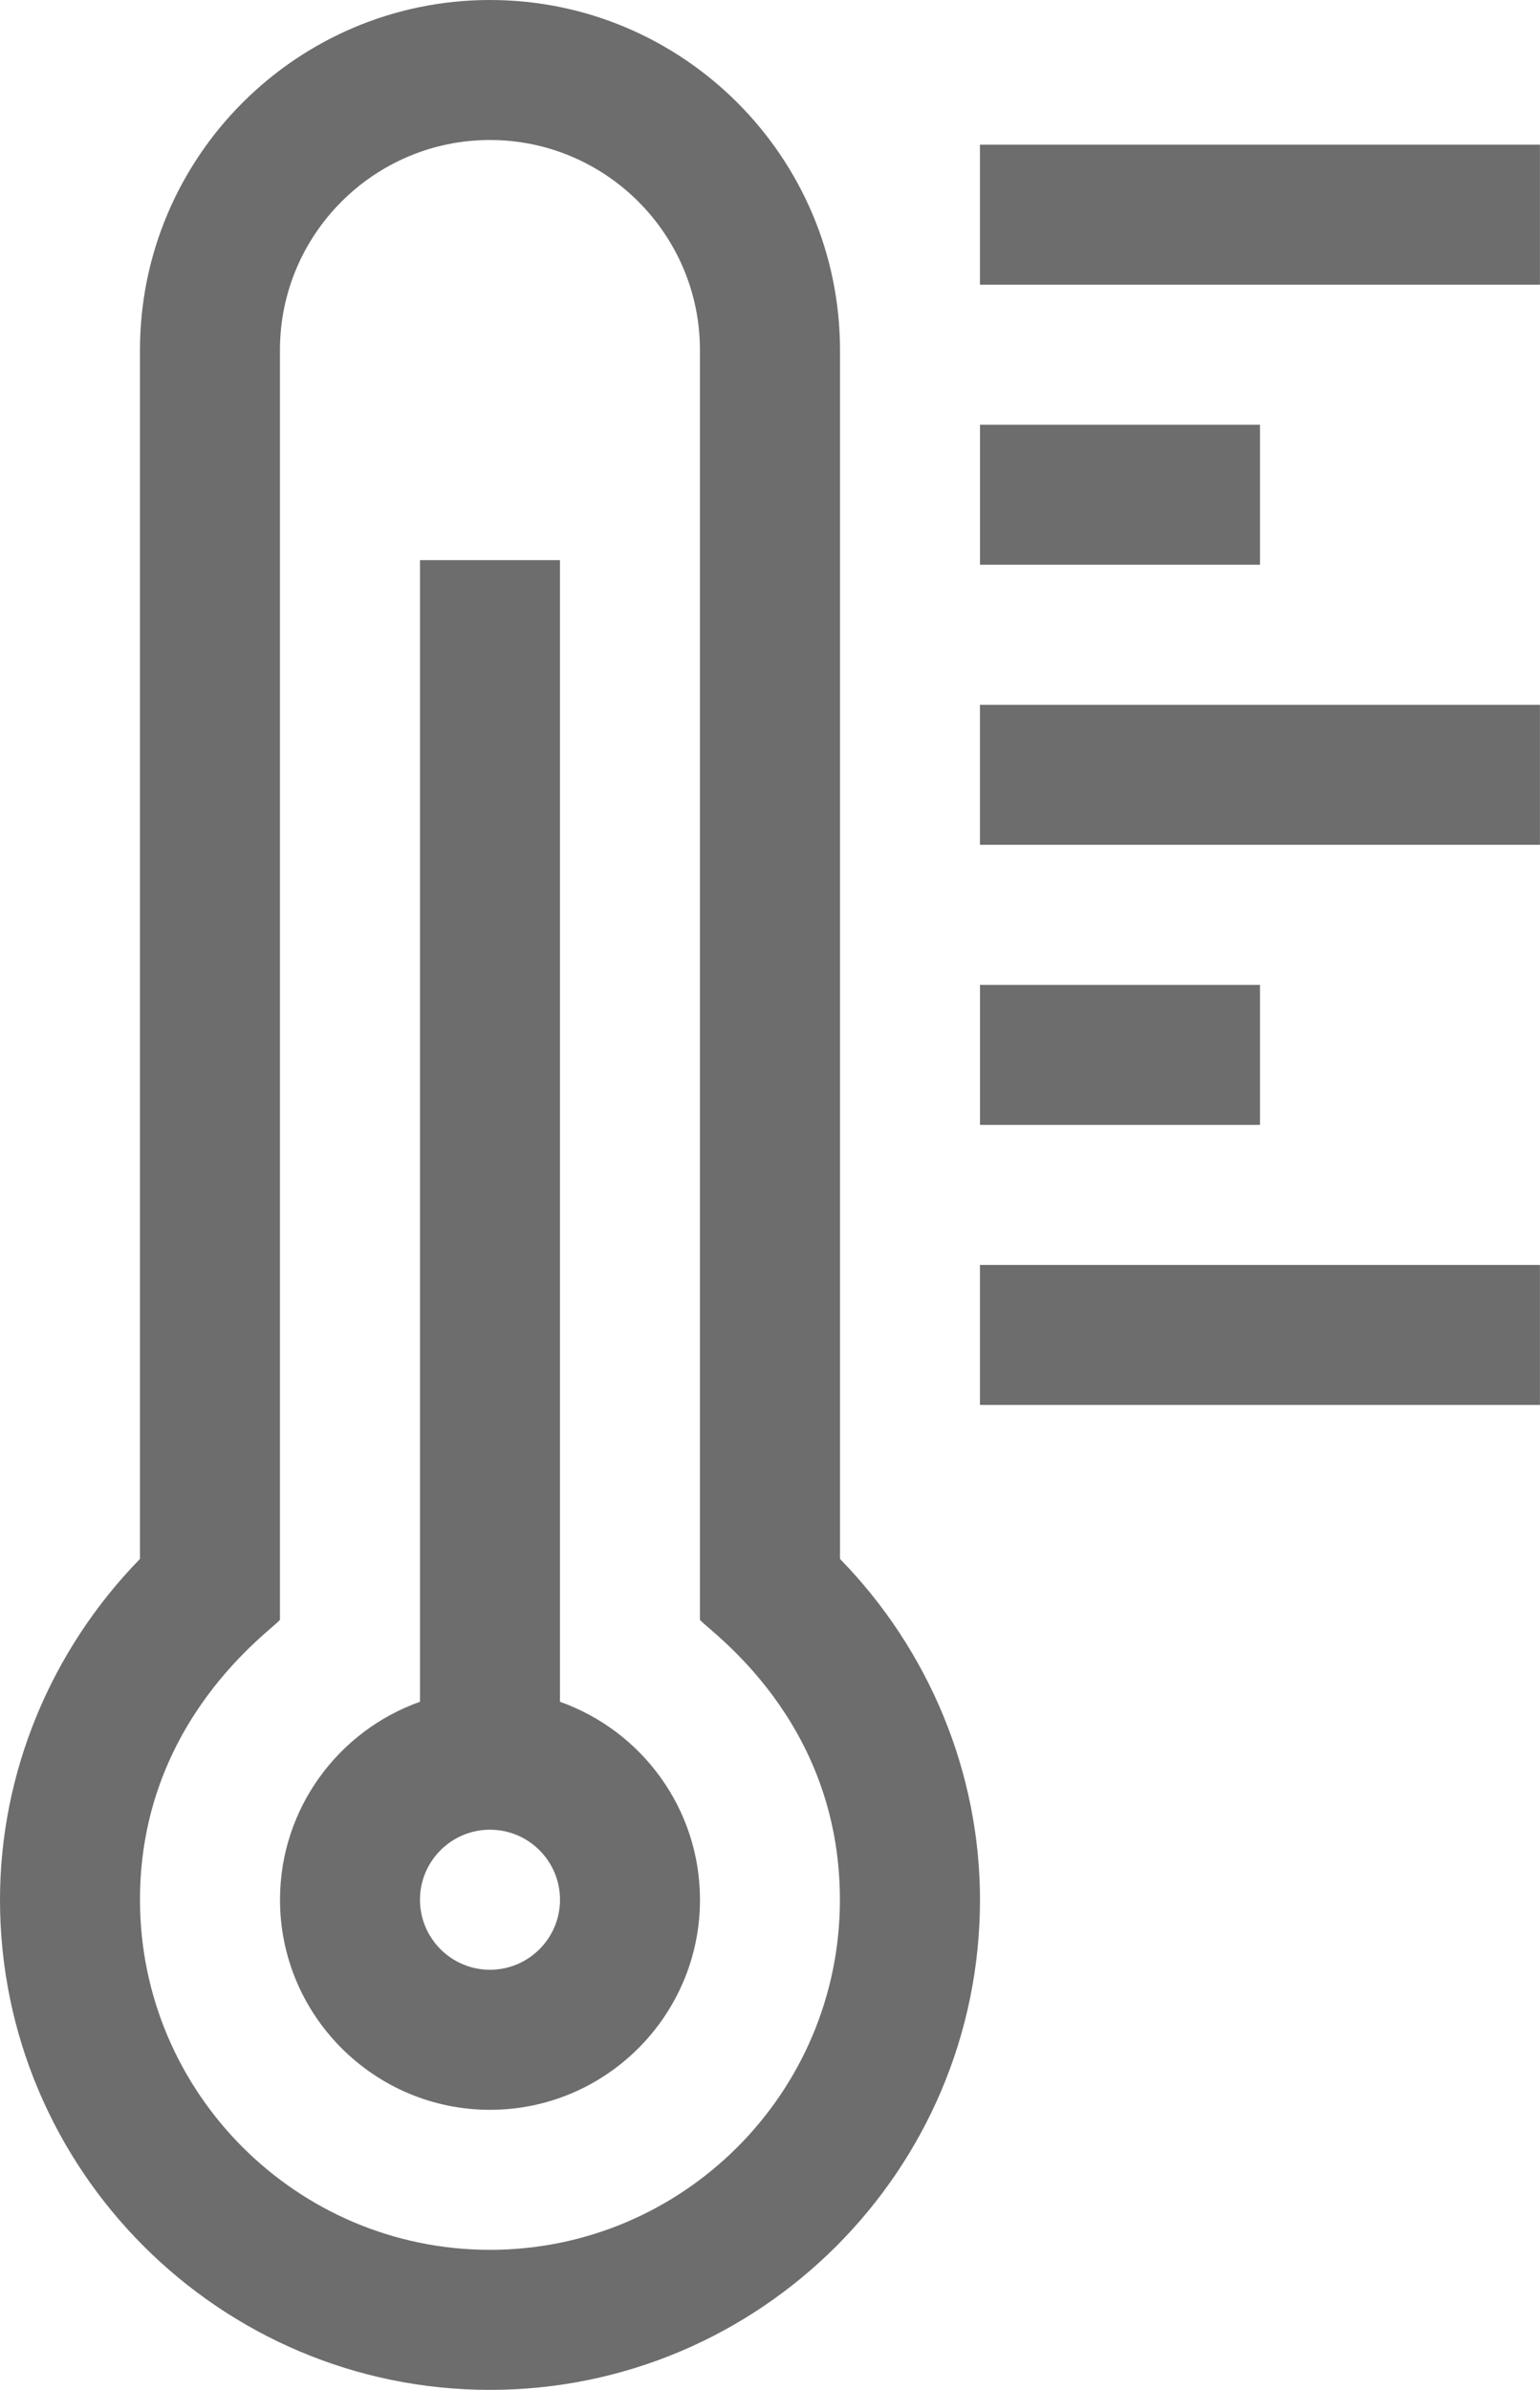 <?xml version="1.0" encoding="utf-8"?>
<!-- Generator: Adobe Illustrator 16.0.0, SVG Export Plug-In . SVG Version: 6.00 Build 0)  -->
<!DOCTYPE svg PUBLIC "-//W3C//DTD SVG 1.1//EN" "http://www.w3.org/Graphics/SVG/1.1/DTD/svg11.dtd">
<svg version="1.1" id="Capa_1" xmlns="http://www.w3.org/2000/svg" xmlns:xlink="http://www.w3.org/1999/xlink" x="0px" y="0px"
	 width="28.682px" height="44.5px" viewBox="392.319 467.5 28.682 44.5" enable-background="new 392.319 467.5 28.682 44.5"
	 xml:space="preserve">
<g>
	<path fill="#6D6D6D" d="M402.748,499.188V477.93h-2.607v21.258c-1.518,0.538-2.607,1.987-2.607,3.687
		c0,2.156,1.755,3.911,3.911,3.911s3.911-1.755,3.911-3.911C405.356,501.175,404.266,499.726,402.748,499.188L402.748,499.188z
		 M401.445,504.178c-0.719,0-1.304-0.585-1.304-1.304s0.585-1.304,1.304-1.304s1.304,0.585,1.304,1.304
		S402.163,504.178,401.445,504.178z"/>
	<path fill="#6D6D6D" d="M401.445,467.5c-3.595,0-6.519,2.924-6.519,6.519v22.509c-1.664,1.705-2.607,3.986-2.607,6.347
		c0,5.032,4.094,9.126,9.126,9.126s9.126-4.094,9.126-9.126c0-2.36-0.943-4.642-2.607-6.347v-22.509
		C407.963,470.424,405.039,467.5,401.445,467.5z M401.445,509.393c-3.595,0-6.519-2.924-6.519-6.519
		c0-3.347,2.458-5.019,2.607-5.212v-23.644c0-2.156,1.755-3.911,3.911-3.911s3.911,1.755,3.911,3.911v23.644
		c0.153,0.198,2.607,1.845,2.607,5.212C407.963,506.469,405.039,509.393,401.445,509.393z"/>
	<path fill="#6D6D6D" d="M410.571,470.194H421v2.607h-10.43V470.194z"/>
	<path fill="#6D6D6D" d="M410.571,480.624H421v2.607h-10.43V480.624z"/>
	<path fill="#6D6D6D" d="M410.571,491.054H421v2.607h-10.43V491.054z"/>
	<path fill="#6D6D6D" d="M410.571,485.839h5.215v2.607h-5.215V485.839z"/>
	<path fill="#6D6D6D" d="M410.571,475.409h5.215v2.607h-5.215V475.409z"/>
</g>
</svg>
